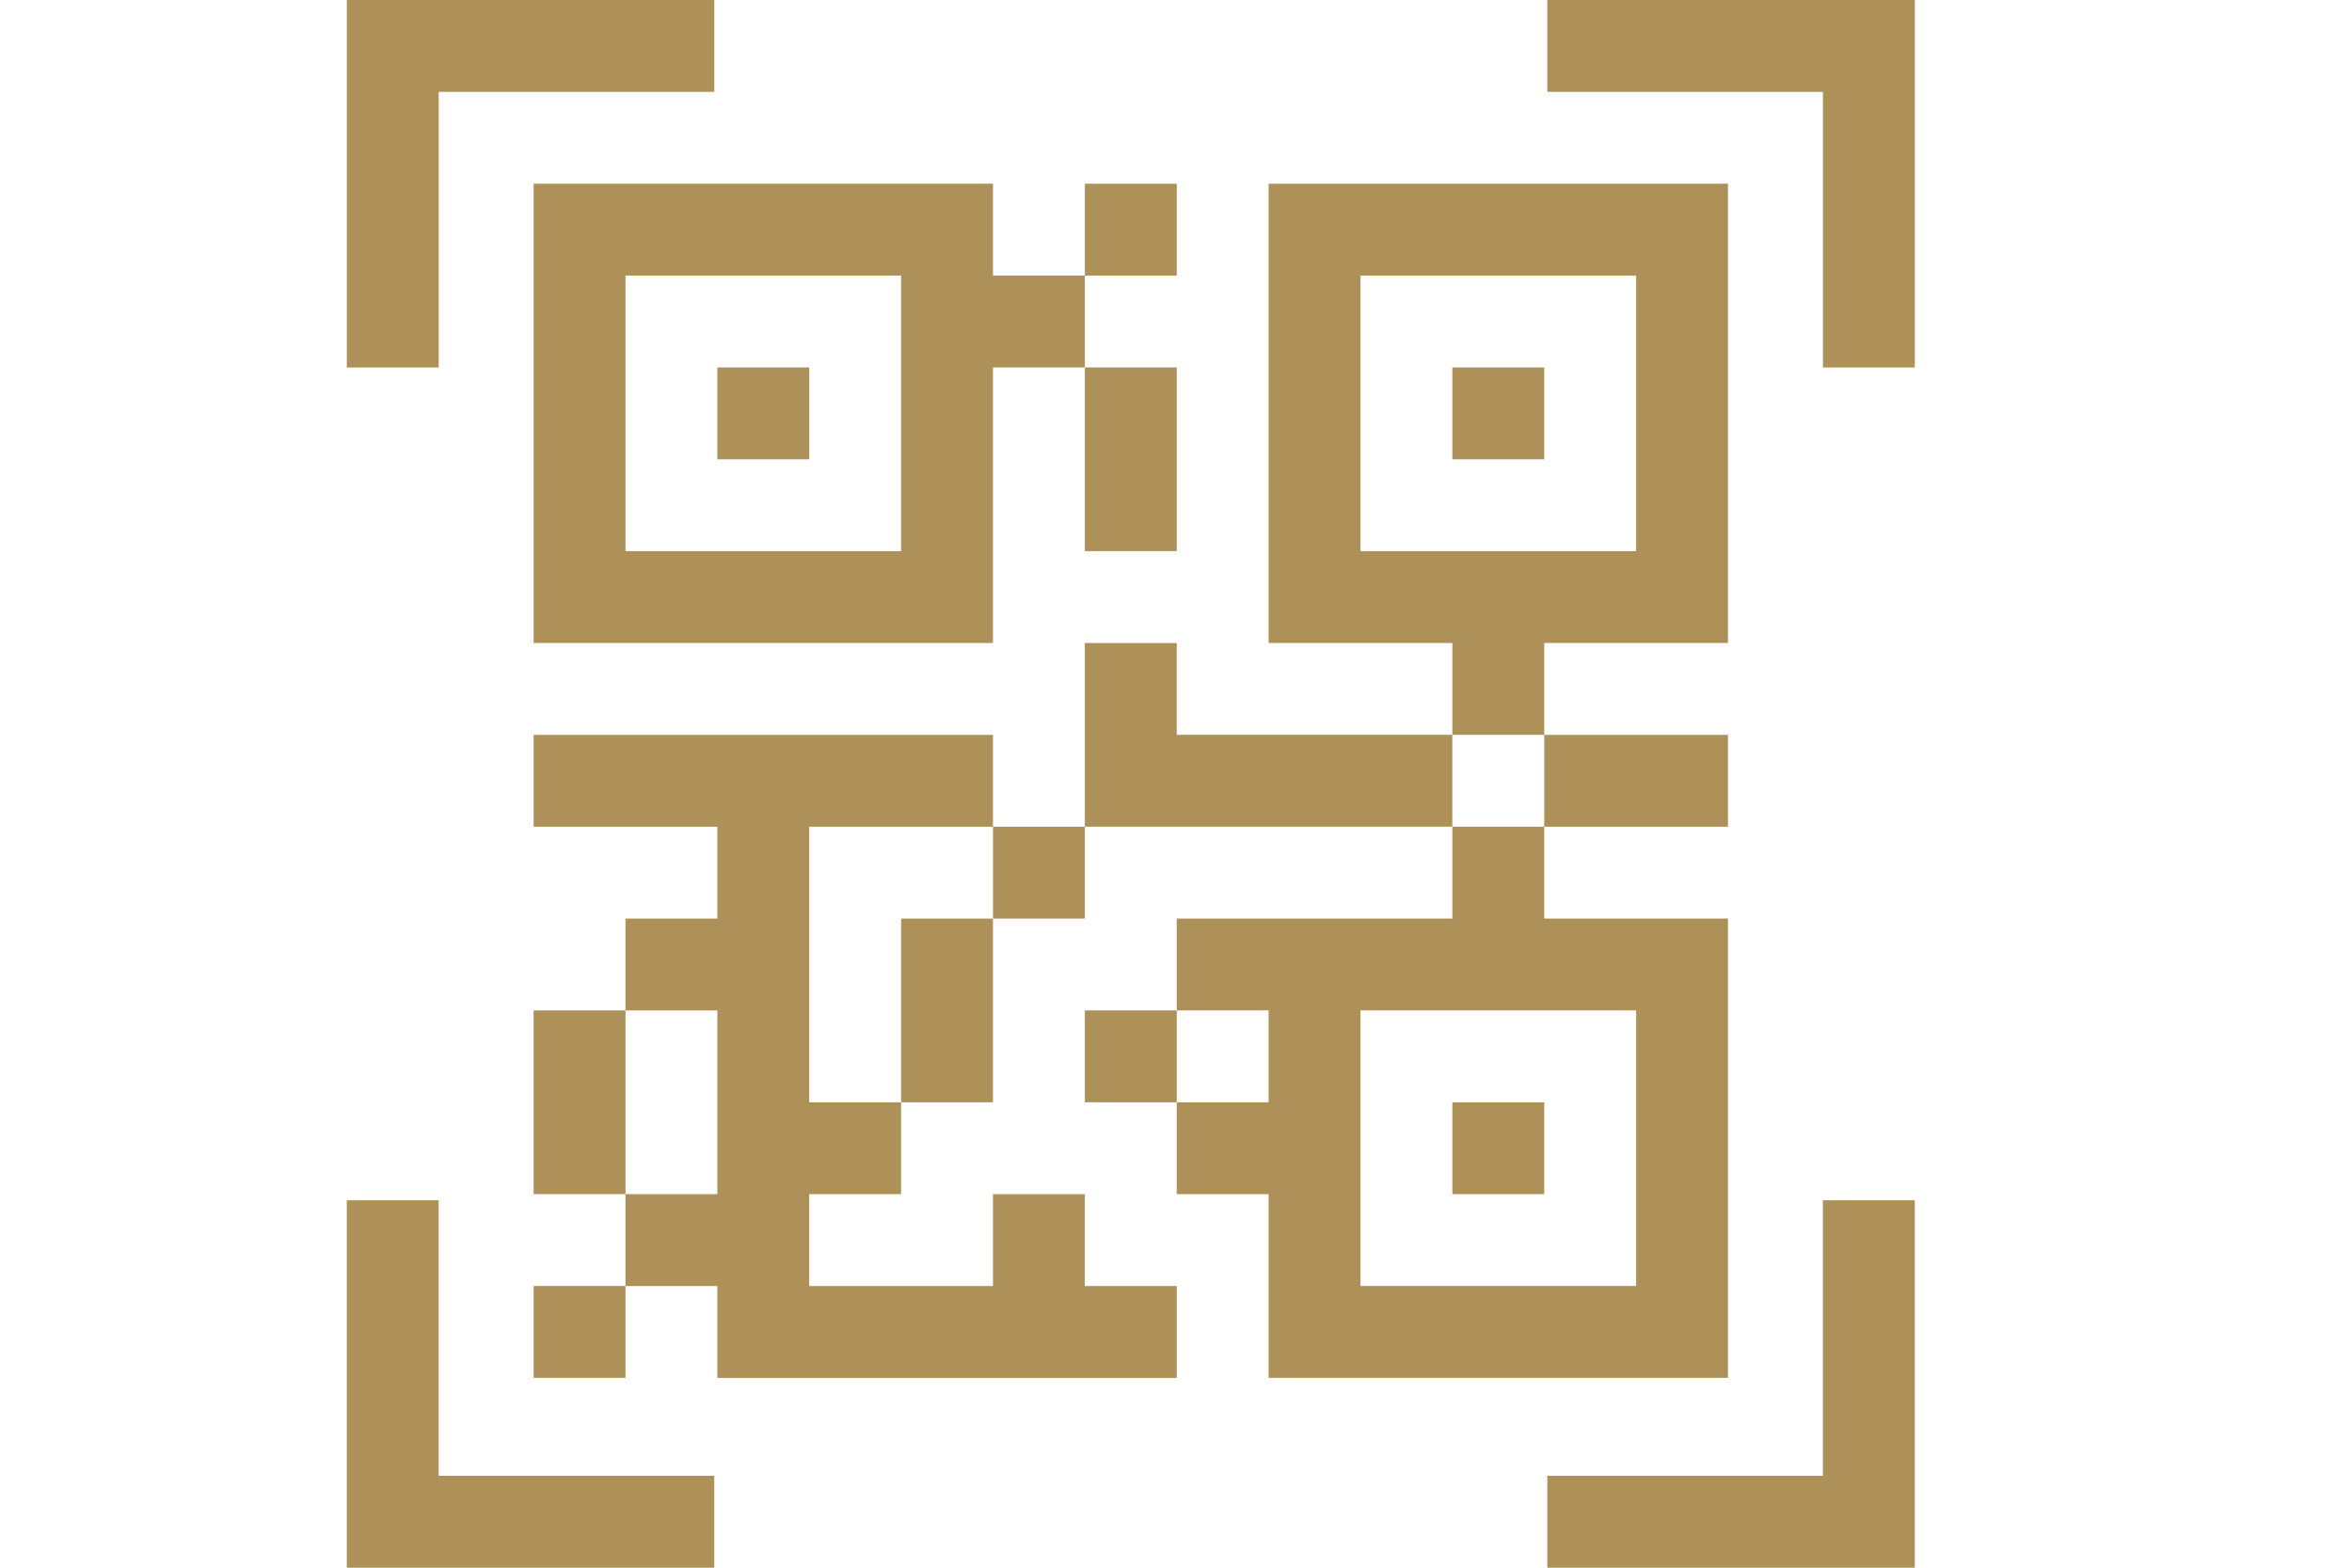 <?xml version="1.0" encoding="UTF-8"?>
<svg xmlns="http://www.w3.org/2000/svg" version="1.1" viewBox="0 0 900 600">
  <defs>
    <style>
      .cls-1 {
        fill: #ae9159;
      }
    </style>
  </defs>
  <!-- Generator: Adobe Illustrator 28.6.0, SVG Export Plug-In . SVG Version: 1.2.0 Build 709)  -->
  <g>
    <g id="Layer_1">
      <path class="cls-1" d="M167.86,35.16h105.47V0h-140.62v140.63h35.16V35.16Z"/>
      <path class="cls-1" d="M592.08,0v35.16h105.47v105.47h35.16V0h-140.62Z"/>
      <path class="cls-1" d="M697.55,564.84h-105.47v35.16h140.62v-140.62h-35.16v105.47Z"/>
      <path class="cls-1" d="M167.86,459.38h-35.16v140.62h140.62v-35.16h-105.47v-105.47Z"/>
      <path class="cls-1" d="M204.19,70.31v175.78h175.78v-105.47h35.16v-35.16h-35.16v-35.16h-175.78ZM344.81,210.94h-105.47v-105.47h105.47v105.47Z"/>
      <path class="cls-1" d="M661.22,527.34v-175.78h-70.31v-35.16h-35.16v35.16h-105.47v35.16h35.16v35.16h-35.16v35.16h35.16v70.31h175.78ZM520.6,386.72h105.47v105.47h-105.47v-105.47Z"/>
      <path class="cls-1" d="M309.66,316.41h70.31v-35.16h-175.78v35.16h70.31v35.16h-35.16v35.16h35.16v70.31h-35.16v35.16h35.16v35.16h175.78v-35.16h-35.16v-35.16h-35.16v35.16h-70.31v-35.16h35.16v-35.16h-35.16v-105.47Z"/>
      <path class="cls-1" d="M274.5,140.63h35.16v35.16h-35.16v-35.16Z"/>
      <path class="cls-1" d="M555.75,140.63h35.16v35.16h-35.16v-35.16Z"/>
      <path class="cls-1" d="M590.91,246.09h70.31V70.31h-175.78v175.78h70.31v35.16h35.16v-35.16ZM520.6,210.94v-105.47h105.47v105.47h-105.47Z"/>
      <path class="cls-1" d="M661.22,316.41v-35.16h-70.31v35.16h70.31Z"/>
      <path class="cls-1" d="M555.75,421.88h35.16v35.16h-35.16v-35.16Z"/>
      <path class="cls-1" d="M415.13,386.72h35.16v35.16h-35.16v-35.16Z"/>
      <path class="cls-1" d="M344.81,421.88h35.16v-70.31h-35.16v70.31Z"/>
      <path class="cls-1" d="M379.97,316.41h35.16v35.16h-35.16v-35.16Z"/>
      <path class="cls-1" d="M239.35,386.72h-35.16v70.31h35.16v-70.31Z"/>
      <path class="cls-1" d="M204.19,492.19h35.16v35.16h-35.16v-35.16Z"/>
      <path class="cls-1" d="M415.13,70.31h35.16v35.16h-35.16v-35.16Z"/>
      <path class="cls-1" d="M415.13,210.94h35.16v-70.31h-35.16v70.31Z"/>
      <path class="cls-1" d="M450.28,281.25v-35.16h-35.16v70.31h140.62v-35.16h-105.47Z"/>
    </g>
  </g>
</svg>